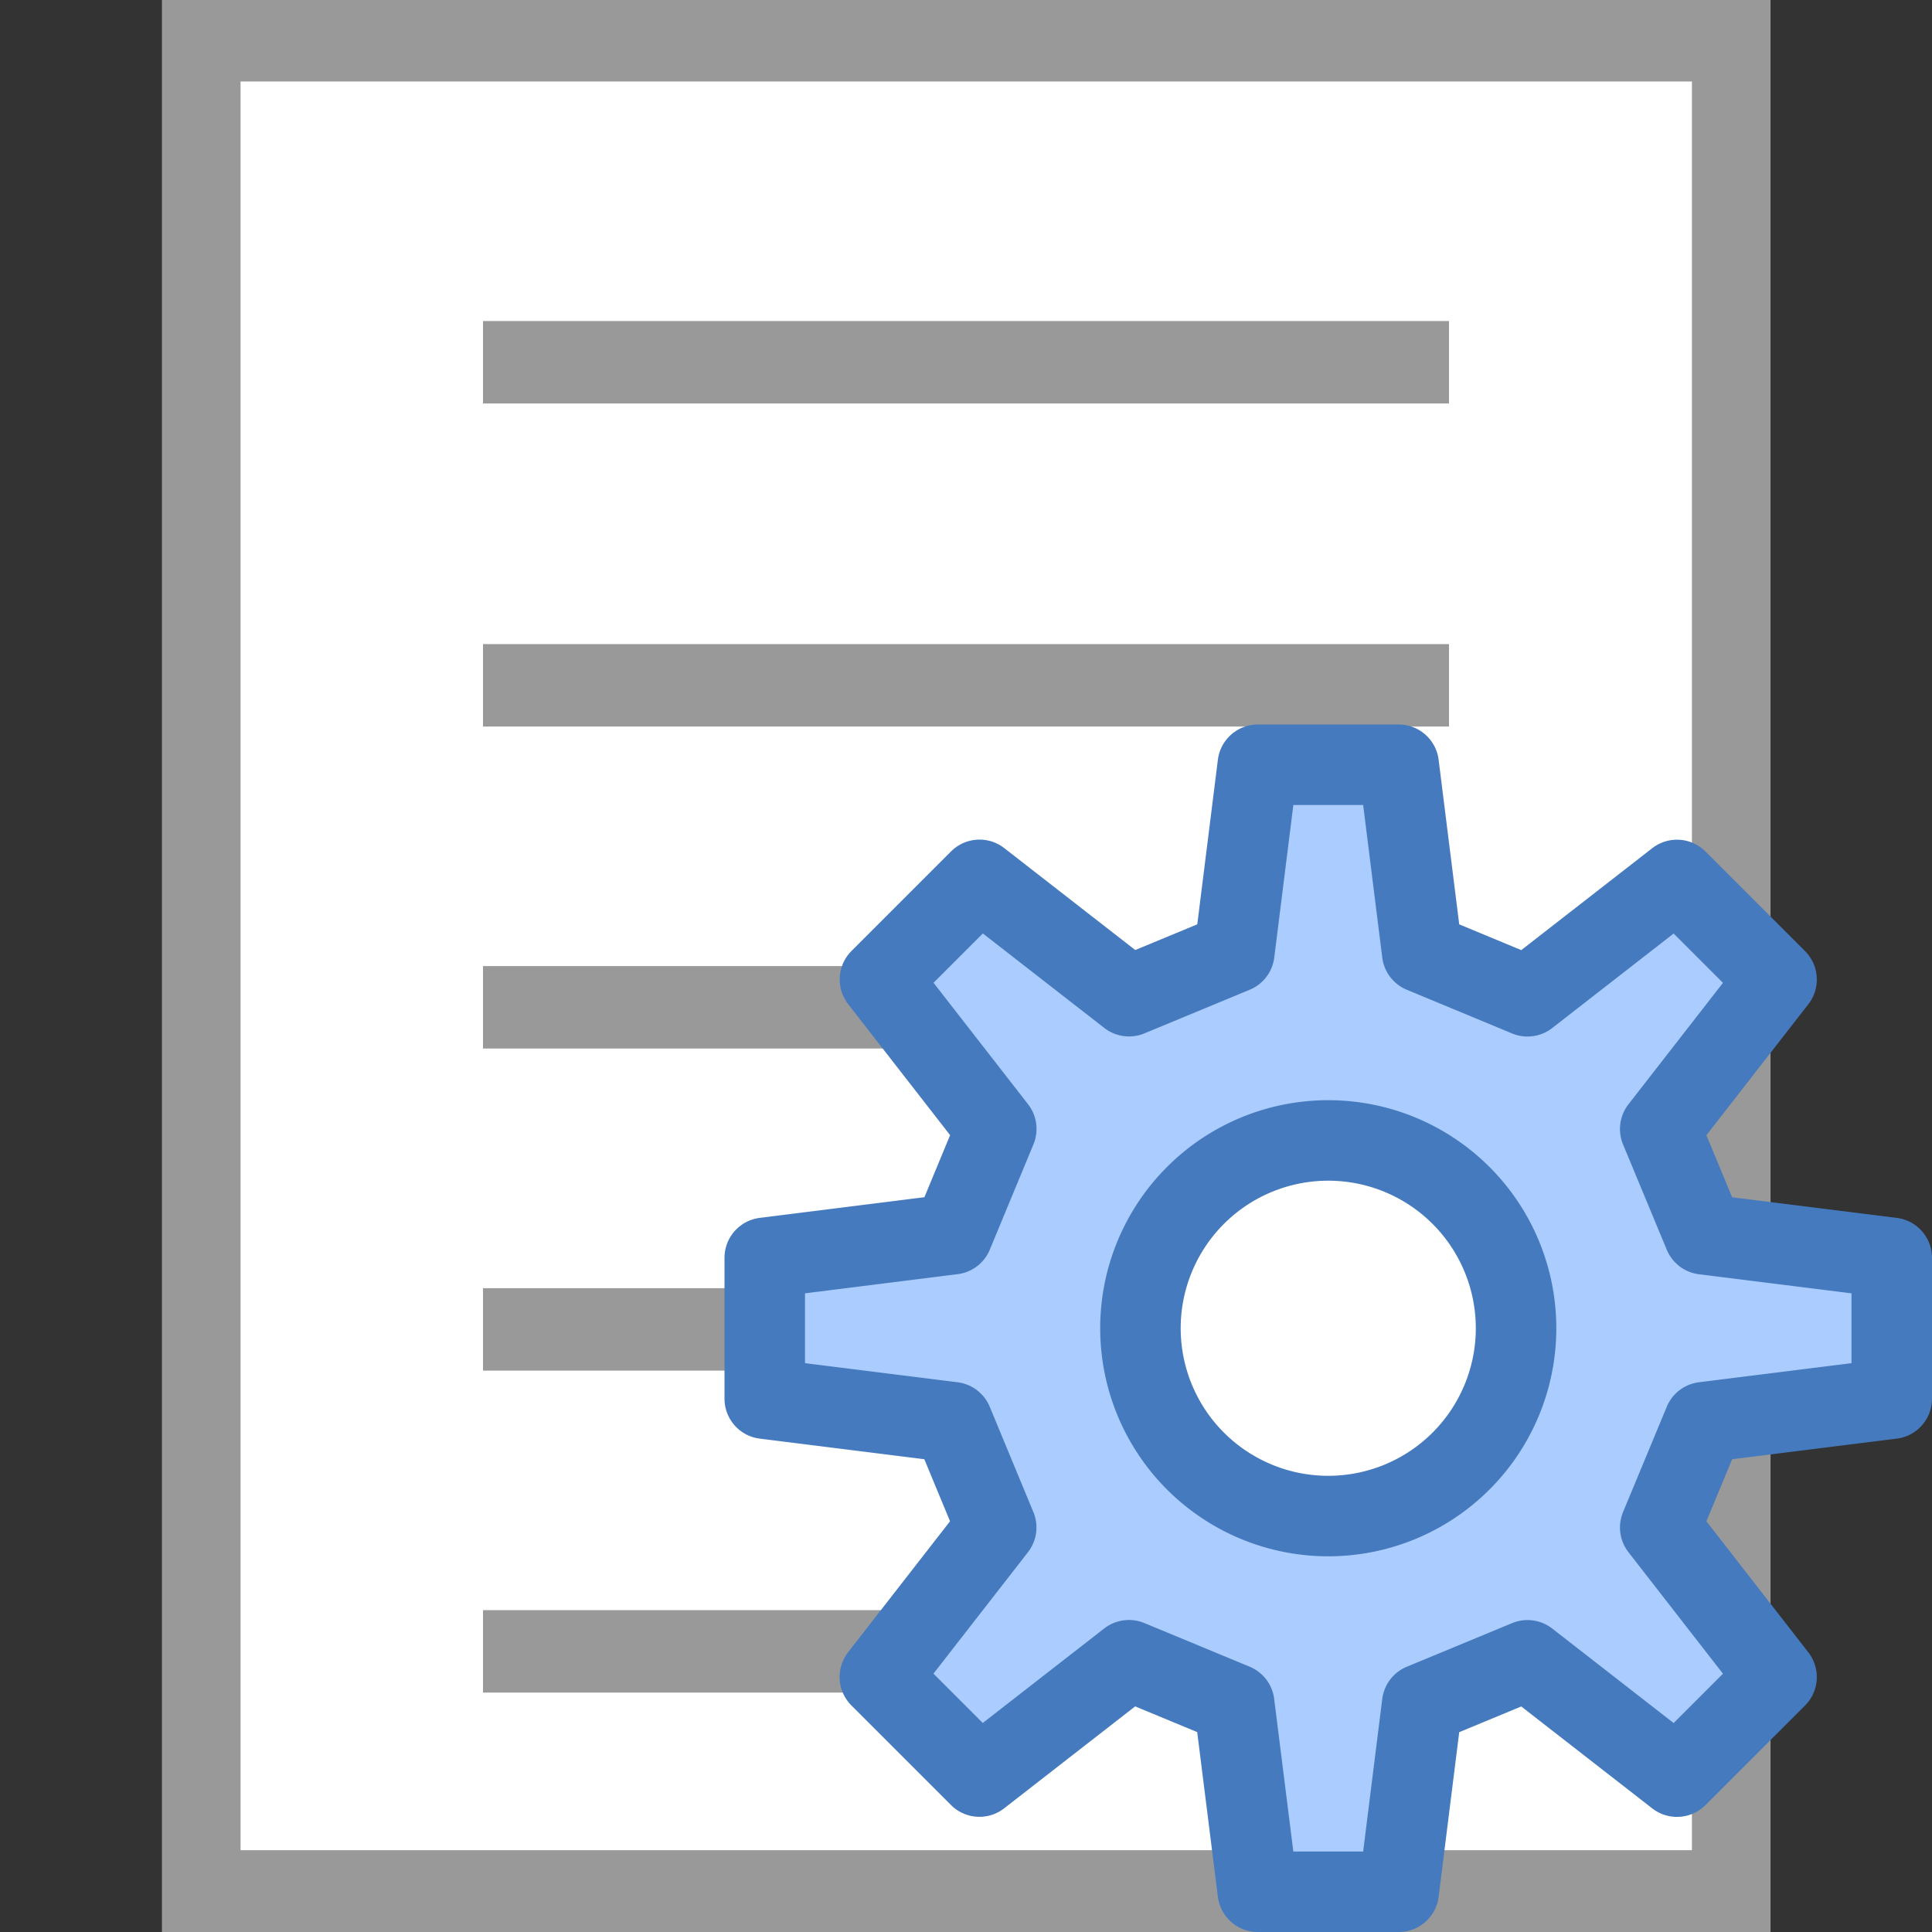 <?xml version="1.0" encoding="UTF-8" standalone="no"?>
<!-- Created with Inkscape (http://www.inkscape.org/) -->

<svg
   xmlns:dc="http://purl.org/dc/elements/1.1/"
   xmlns:cc="http://creativecommons.org/ns#"
   xmlns:rdf="http://www.w3.org/1999/02/22-rdf-syntax-ns#"
   xmlns:svg="http://www.w3.org/2000/svg"
   xmlns="http://www.w3.org/2000/svg"
   xmlns:sodipodi="http://sodipodi.sourceforge.net/DTD/sodipodi-0.dtd"
   xmlns:inkscape="http://www.inkscape.org/namespaces/inkscape"
   width="24"
   height="24"
   id="svg2"
   sodipodi:version="0.32"
   inkscape:version="0.92.2 (5c3e80d, 2017-08-06)"
   version="1.0"
   sodipodi:docname="menu_build_file_150.svg"
   inkscape:output_extension="org.inkscape.output.svg.inkscape"
   inkscape:export-filename="menu_build_file_150.png"
   inkscape:export-xdpi="96"
   inkscape:export-ydpi="96">
  <rect width="100%" height="100%" fill="#333333" stroke="none"/>
  <defs
     id="defs4" />
  <sodipodi:namedview
     id="base"
     pagecolor="#ffffff"
     bordercolor="#666666"
     borderopacity="1.0"
     inkscape:pageopacity="0.0"
     inkscape:pageshadow="2"
     inkscape:zoom="22.627417"
     inkscape:cx="5.455235"
     inkscape:cy="11.740916"
     inkscape:document-units="px"
     inkscape:current-layer="layer1"
     showgrid="true"
     objecttolerance="10"
     gridtolerance="10"
     guidetolerance="10"
     showguides="true"
     inkscape:guide-bbox="true"
     inkscape:window-width="1920"
     inkscape:window-height="1137"
     inkscape:window-x="-8"
     inkscape:window-y="-8"
     inkscape:window-maximized="1"
     inkscape:snap-bbox="true"
     inkscape:bbox-paths="true"
     inkscape:bbox-nodes="true"
     inkscape:snap-bbox-edge-midpoints="true"
     inkscape:snap-bbox-midpoints="true"
     inkscape:object-paths="true"
     inkscape:snap-intersection-paths="true"
     inkscape:object-nodes="true"
     inkscape:snap-smooth-nodes="true"
     inkscape:snap-midpoints="true"
     inkscape:snap-object-midpoints="true"
     inkscape:snap-center="true">
    <inkscape:grid
       type="xygrid"
       id="grid2409"
       visible="true"
       enabled="true"
       spacingx="0.5"
       spacingy="0.5"
       empspacing="2"
       snapvisiblegridlinesonly="true"
       originx="0"
       originy="0" />
  </sodipodi:namedview>
  <g
     inkscape:label="Ebene 1"
     inkscape:groupmode="layer"
     id="layer1"
     transform="translate(0,-24)">
    <g
       id="g841"
       transform="matrix(1.462,0,0,1.533,1.769,23.734)"
       style="stroke-width:0.668">
      <rect
         y="0.5"
         x="0.5"
         height="15"
         width="13"
         id="rect826"
         style="opacity:1;fill:#ffffff;fill-opacity:1;stroke:#999999;stroke-width:0.668;stroke-linecap:round;stroke-linejoin:miter;stroke-miterlimit:4;stroke-dasharray:none;stroke-dashoffset:0;stroke-opacity:1;paint-order:normal" />
      <path
         inkscape:connector-curvature="0"
         id="path828"
         d="m 2.894,3.109 8.208,0"
         style="fill:none;fill-rule:evenodd;stroke:#999999;stroke-width:0.668px;stroke-linecap:butt;stroke-linejoin:miter;stroke-opacity:1"
         sodipodi:nodetypes="cc" />
      <path
         style="fill:none;fill-rule:evenodd;stroke:#999999;stroke-width:0.668px;stroke-linecap:butt;stroke-linejoin:miter;stroke-opacity:1"
         d="M 2.894,5.727 H 11.102"
         id="path830"
         inkscape:connector-curvature="0"
         sodipodi:nodetypes="cc" />
      <path
         inkscape:connector-curvature="0"
         id="path832"
         d="M 2.894,8.336 H 11.102"
         style="fill:none;fill-rule:evenodd;stroke:#999999;stroke-width:0.668px;stroke-linecap:butt;stroke-linejoin:miter;stroke-opacity:1"
         sodipodi:nodetypes="cc" />
      <path
         style="fill:none;fill-rule:evenodd;stroke:#999999;stroke-width:0.668px;stroke-linecap:butt;stroke-linejoin:miter;stroke-opacity:1"
         d="M 2.894,13.555 H 11.102"
         id="path834"
         inkscape:connector-curvature="0"
         sodipodi:nodetypes="cc" />
      <path
         sodipodi:nodetypes="cc"
         inkscape:connector-curvature="0"
         id="path833"
         d="M 2.894,10.946 H 8.024"
         style="fill:none;fill-rule:evenodd;stroke:#999999;stroke-width:0.668px;stroke-linecap:butt;stroke-linejoin:miter;stroke-opacity:1" />
    </g>
    <path
       id="path822"
       d="m 15.625,33.5 -0.292,2.333 -1.308,0.542 -1.857,-1.445 -1.237,1.237 1.445,1.857 -0.542,1.308 L 9.5,39.625 v 1.75 l 2.333,0.292 0.542,1.308 -1.445,1.857 1.237,1.237 1.857,-1.445 1.308,0.542 L 15.625,47.5 H 17.375 l 0.292,-2.333 1.308,-0.542 1.857,1.445 1.237,-1.237 L 20.624,42.975 21.167,41.667 23.5,41.375 v -1.75 L 21.167,39.333 20.624,38.025 22.069,36.168 20.832,34.931 18.975,36.376 17.667,35.833 17.375,33.5 Z m 0.875,4.667 A 2.333,2.333 0 0 1 18.833,40.5 2.333,2.333 0 0 1 16.5,42.833 2.333,2.333 0 0 1 14.167,40.5 2.333,2.333 0 0 1 16.5,38.167 Z"
       style="fill:#aaccff;fill-opacity:1;fill-rule:evenodd;stroke:#457abe;stroke-width:1px;stroke-linecap:butt;stroke-linejoin:round;stroke-opacity:1"
       inkscape:connector-curvature="0" />
  </g>
</svg>
